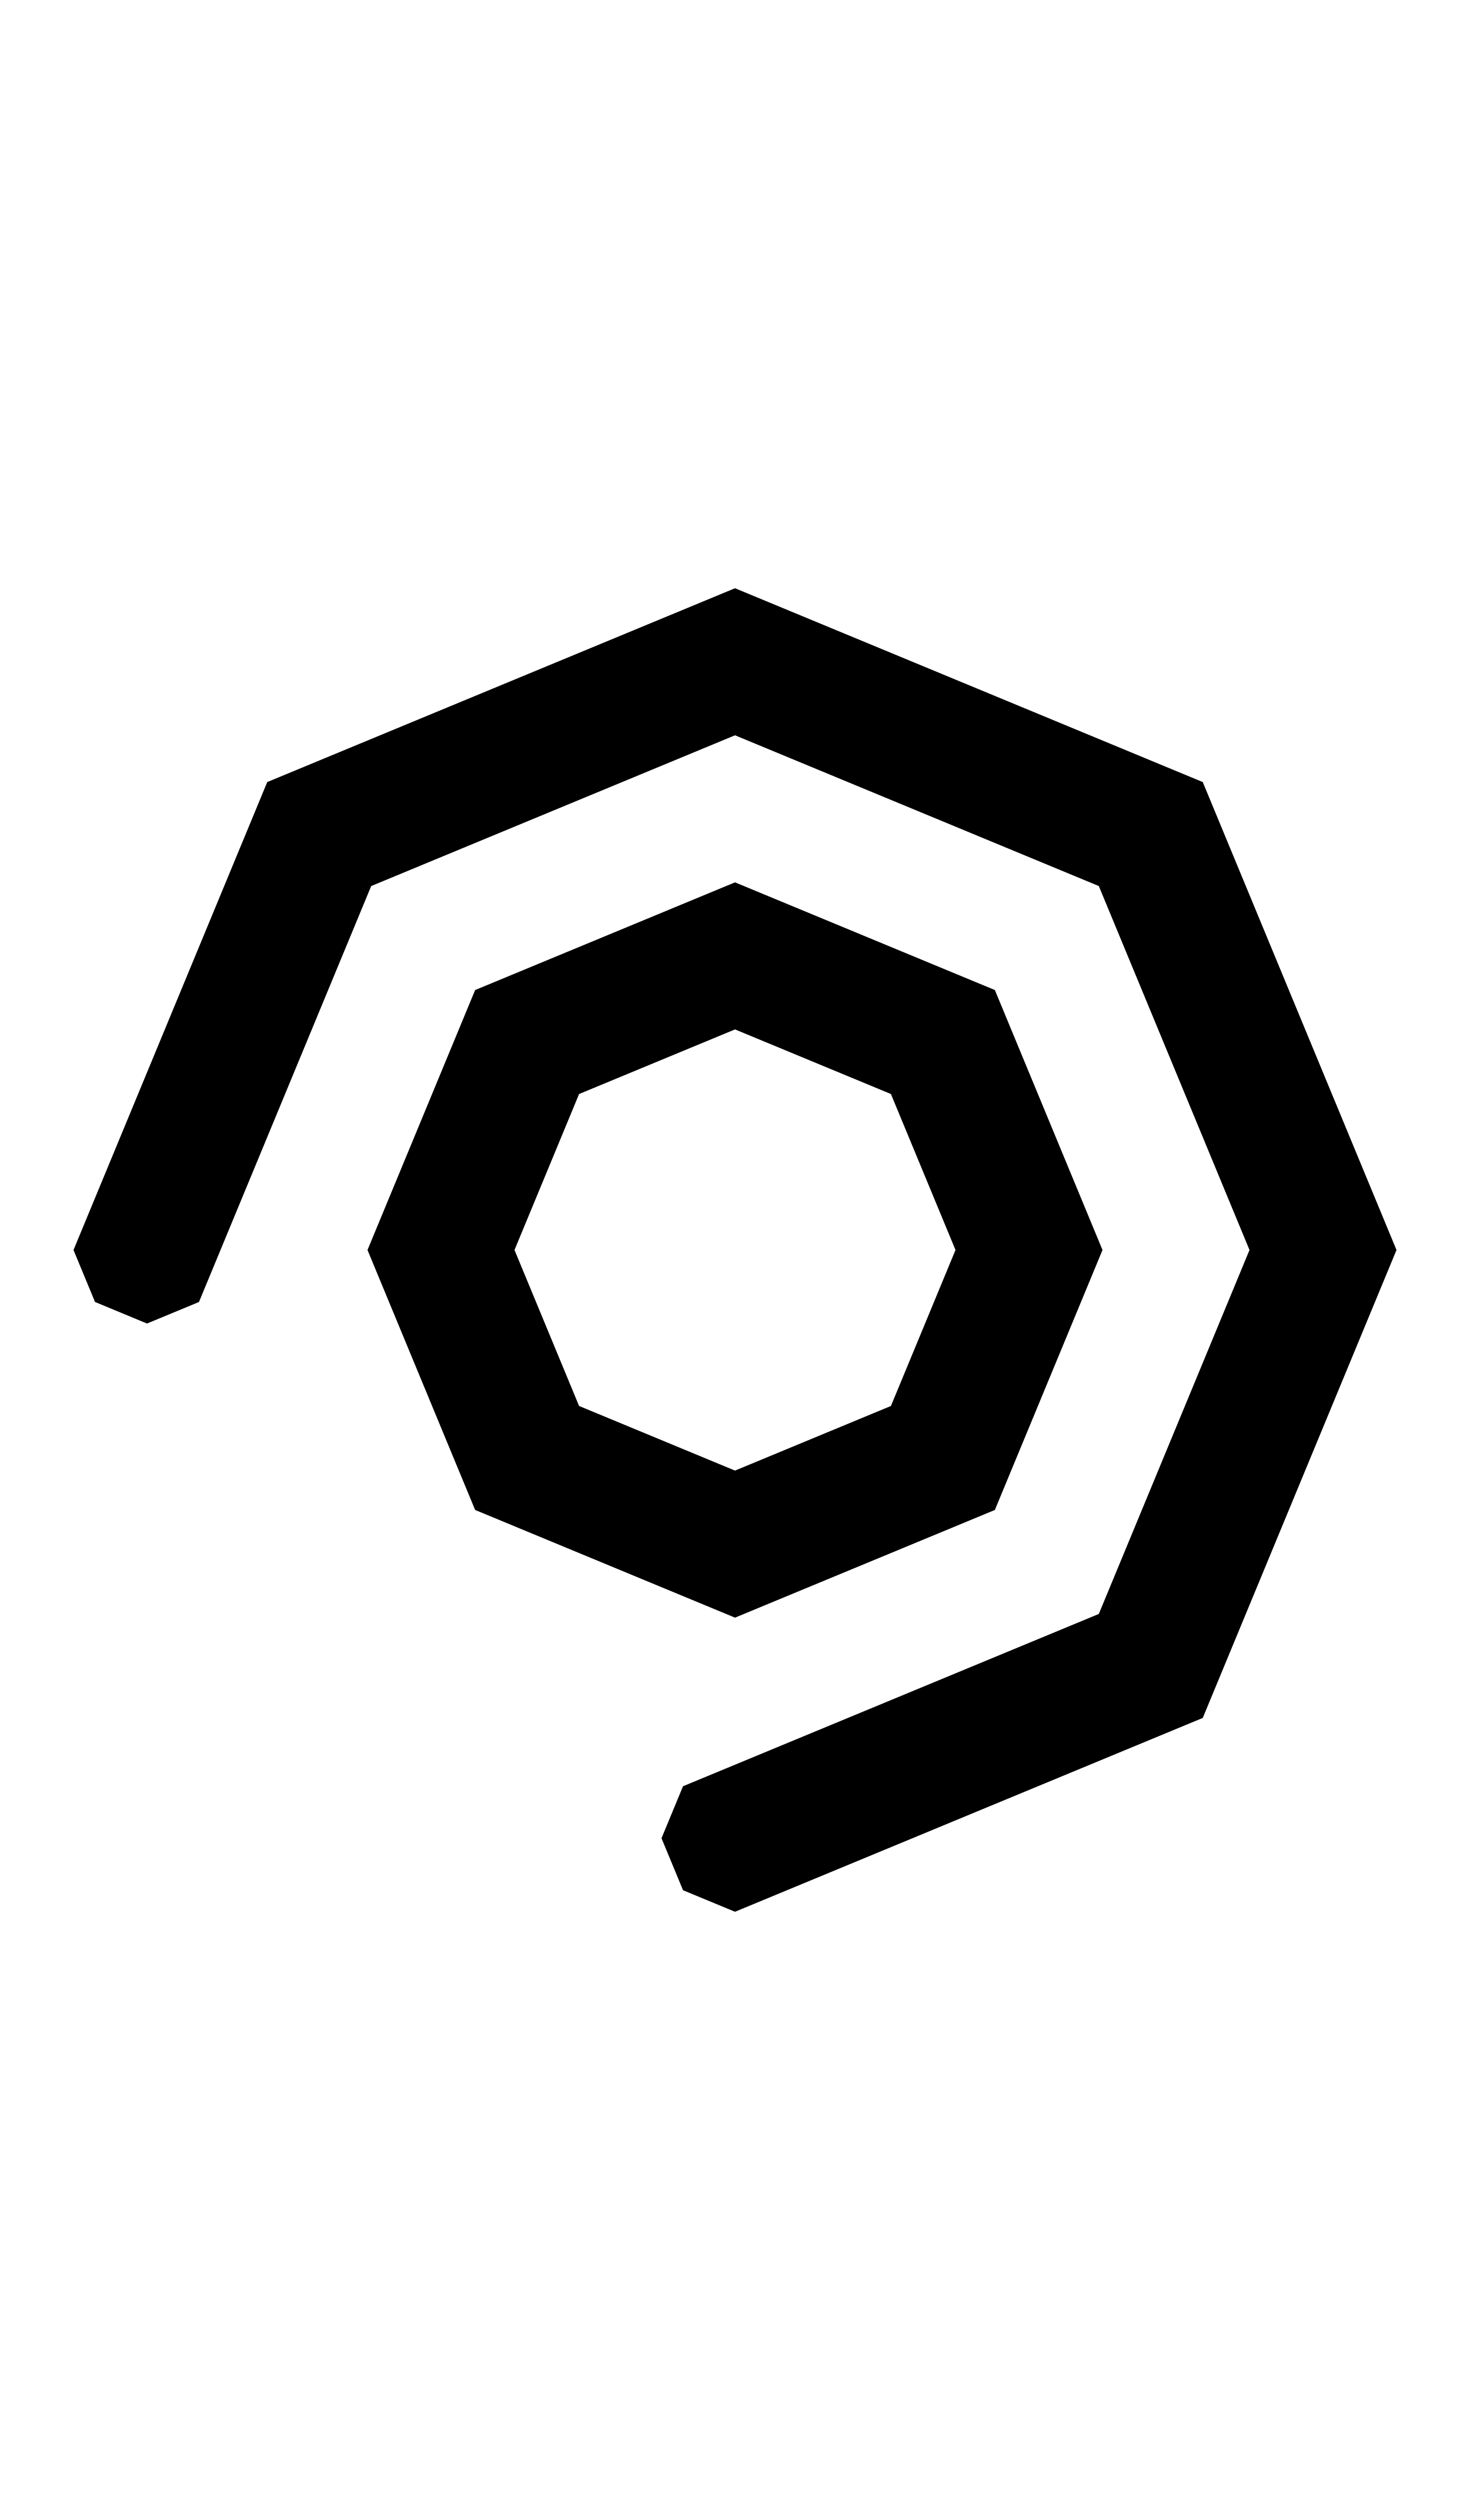 <svg width="500" height="850" xmlns="http://www.w3.org/2000/svg">
    <path d="m25 425 7.322 17.678L50 450l17.678-7.322L75 425l51.256-123.744L250 250l123.744 51.256L425 425l-51.256 123.744L250 600l-17.678 7.322L225 625l7.322 17.678L250 650l17.678-7.322L409.1 584.1 475 425l-65.9-159.1L250 200 90.9 265.9 32.322 407.322z"/>
    <path d="M 250 300 L 161.611 336.611 L 125 425 L 161.611 513.389 L 250 550 L 338.389 513.389 L 375 425 L 338.389 336.611 L 250 300 z M 250 350 L 303.033 371.967 L 325 425 L 303.033 478.033 L 250 500 L 196.967 478.033 L 175 425 L 196.967 371.967 L 250 350 z "/>
</svg>